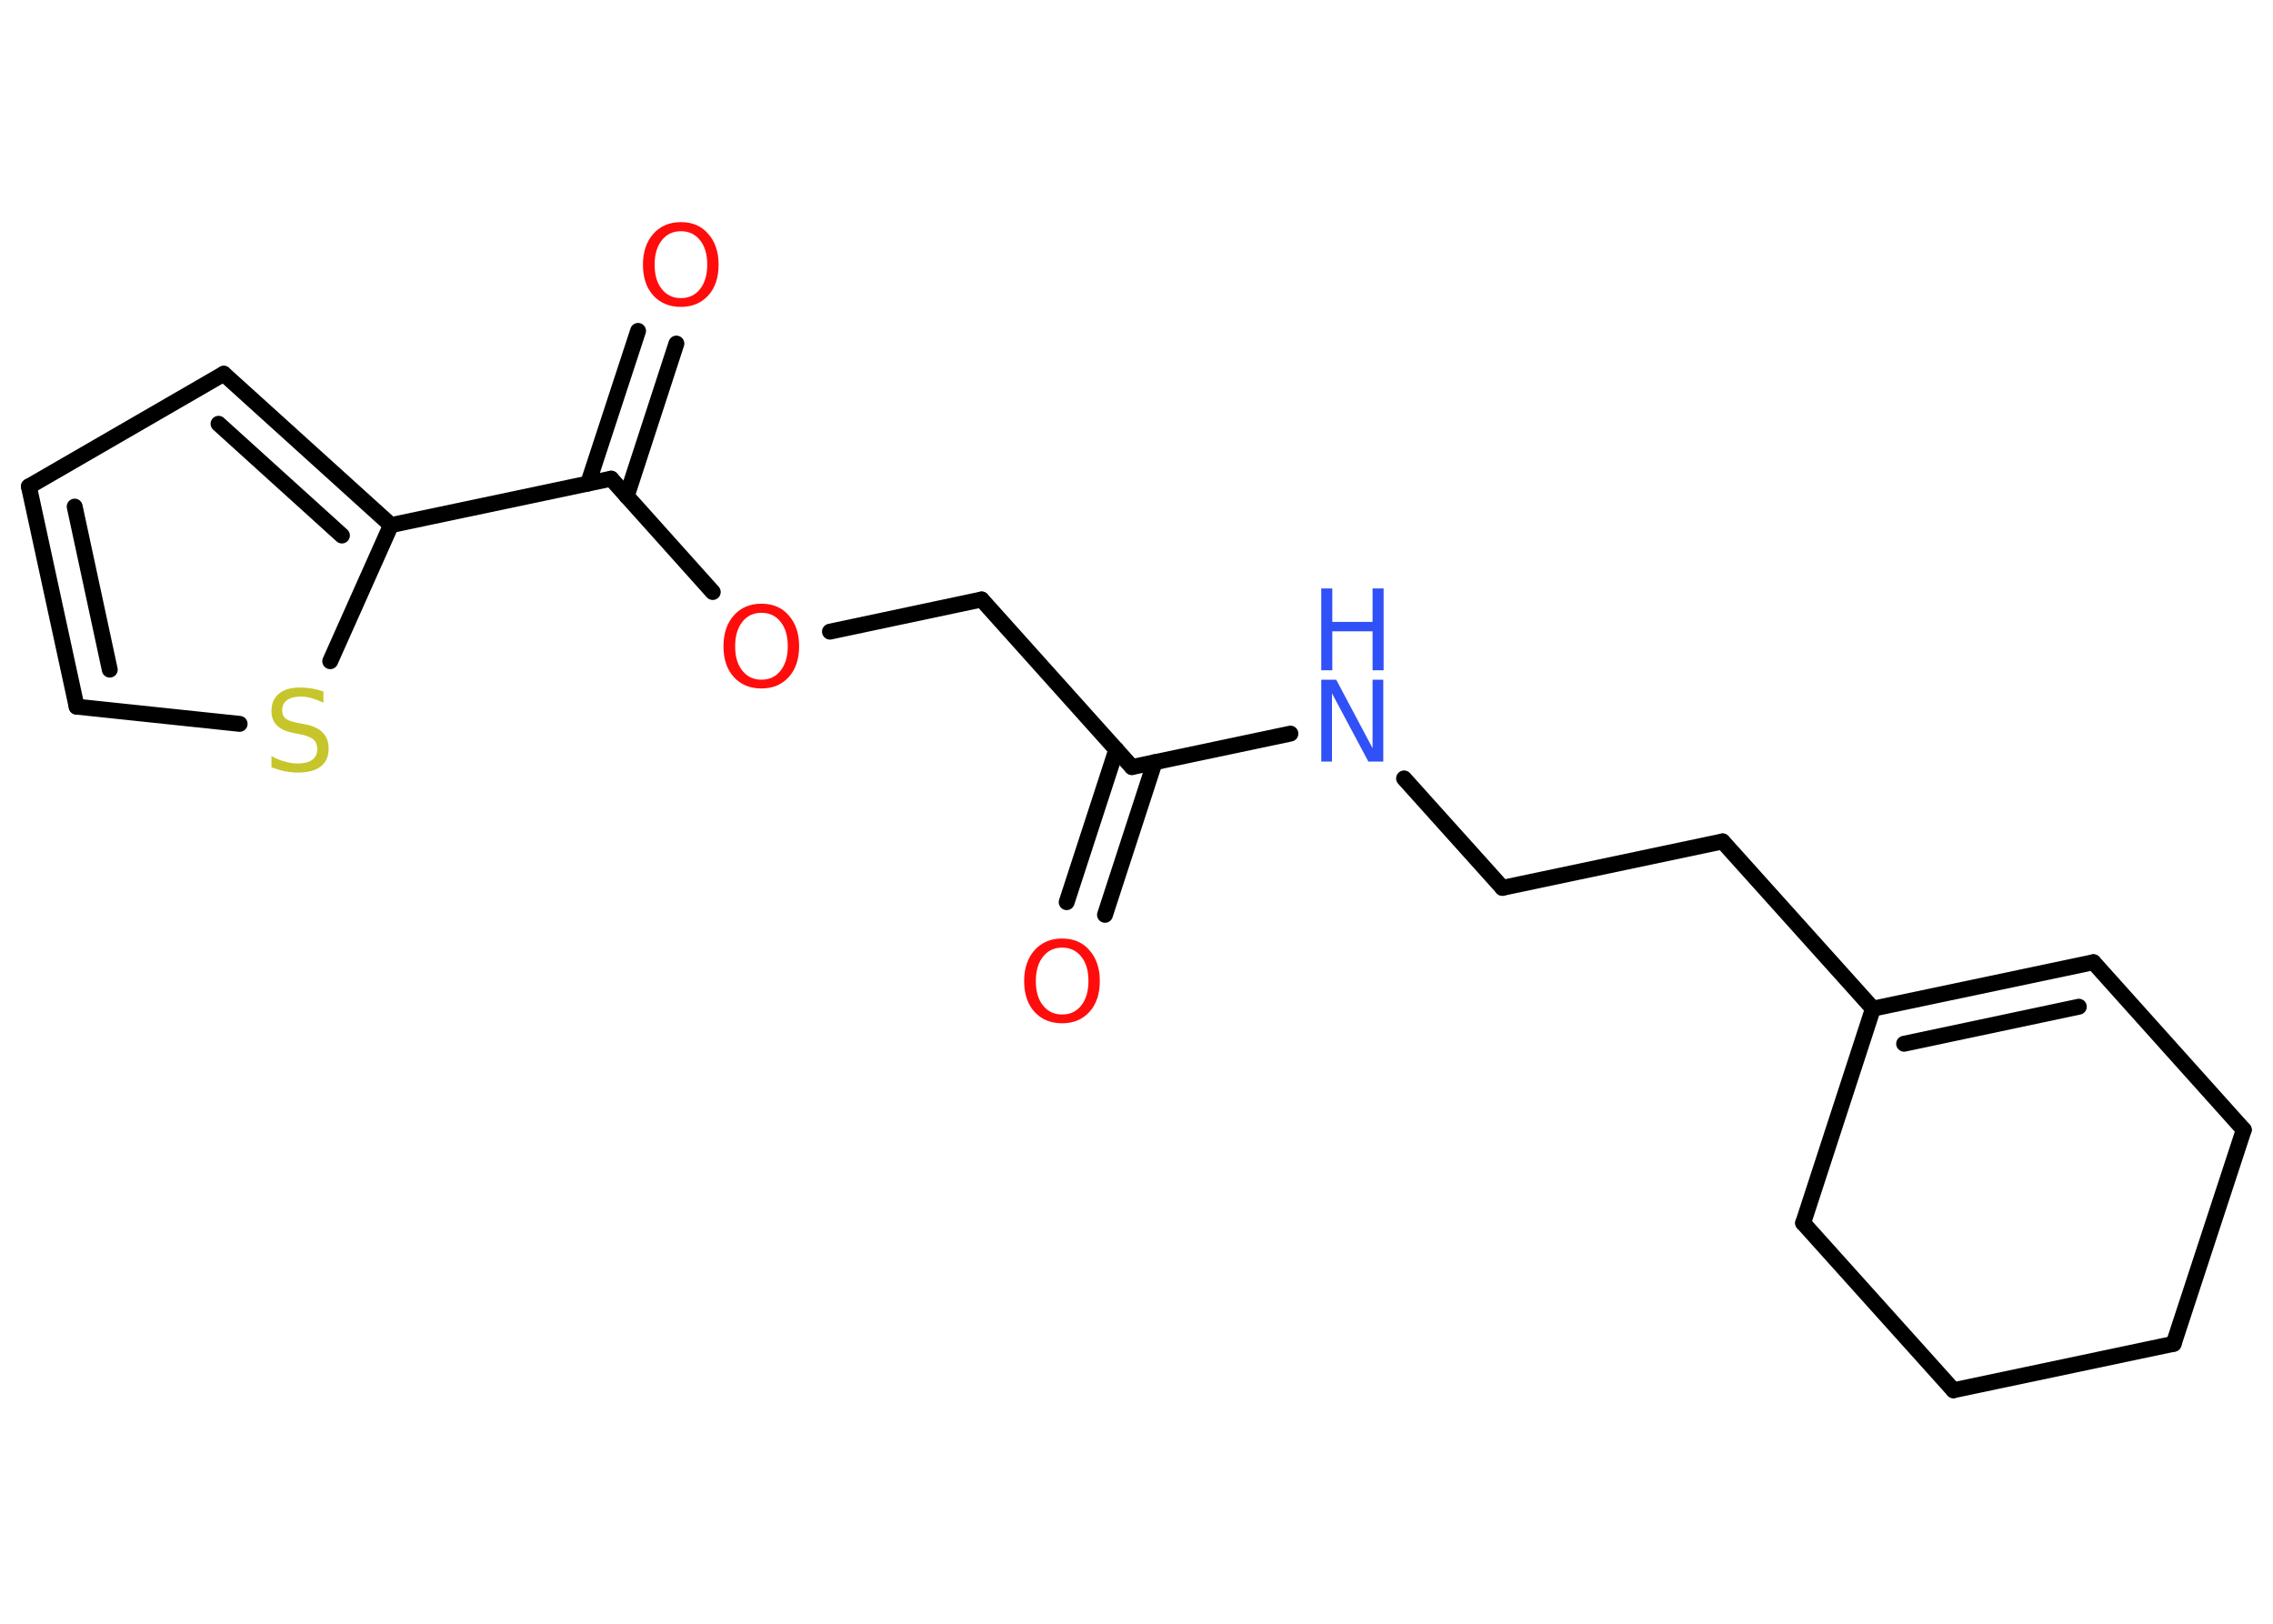 <?xml version='1.0' encoding='UTF-8'?>
<!DOCTYPE svg PUBLIC "-//W3C//DTD SVG 1.1//EN" "http://www.w3.org/Graphics/SVG/1.1/DTD/svg11.dtd">
<svg version='1.2' xmlns='http://www.w3.org/2000/svg' xmlns:xlink='http://www.w3.org/1999/xlink' width='70.0mm' height='50.0mm' viewBox='0 0 70.0 50.0'>
  <desc>Generated by the Chemistry Development Kit (http://github.com/cdk)</desc>
  <g stroke-linecap='round' stroke-linejoin='round' stroke='#000000' stroke-width='.49' fill='#FF0D0D'>
    <rect x='.0' y='.0' width='70.0' height='50.0' fill='#FFFFFF' stroke='none'/>
    <g id='mol1' class='mol'>
      <g id='mol1bnd1' class='bond'>
        <line x1='32.85' y1='27.78' x2='34.38' y2='23.08'/>
        <line x1='34.03' y1='28.17' x2='35.56' y2='23.47'/>
      </g>
      <line id='mol1bnd2' class='bond' x1='34.86' y1='23.62' x2='30.23' y2='18.46'/>
      <line id='mol1bnd3' class='bond' x1='30.23' y1='18.46' x2='25.56' y2='19.45'/>
      <line id='mol1bnd4' class='bond' x1='21.95' y1='18.23' x2='18.82' y2='14.74'/>
      <g id='mol1bnd5' class='bond'>
        <line x1='18.11' y1='14.89' x2='19.65' y2='10.19'/>
        <line x1='19.3' y1='15.28' x2='20.83' y2='10.58'/>
      </g>
      <line id='mol1bnd6' class='bond' x1='18.82' y1='14.74' x2='12.04' y2='16.17'/>
      <g id='mol1bnd7' class='bond'>
        <line x1='12.04' y1='16.17' x2='6.89' y2='11.51'/>
        <line x1='10.53' y1='16.49' x2='6.73' y2='13.05'/>
      </g>
      <line id='mol1bnd8' class='bond' x1='6.89' y1='11.51' x2='.89' y2='14.98'/>
      <g id='mol1bnd9' class='bond'>
        <line x1='.89' y1='14.98' x2='2.36' y2='21.76'/>
        <line x1='2.3' y1='15.6' x2='3.38' y2='20.62'/>
      </g>
      <line id='mol1bnd10' class='bond' x1='2.36' y1='21.76' x2='7.38' y2='22.29'/>
      <line id='mol1bnd11' class='bond' x1='12.04' y1='16.17' x2='10.17' y2='20.36'/>
      <line id='mol1bnd12' class='bond' x1='34.86' y1='23.62' x2='39.74' y2='22.59'/>
      <line id='mol1bnd13' class='bond' x1='43.24' y1='23.97' x2='46.27' y2='27.34'/>
      <line id='mol1bnd14' class='bond' x1='46.27' y1='27.34' x2='53.05' y2='25.91'/>
      <line id='mol1bnd15' class='bond' x1='53.05' y1='25.91' x2='57.68' y2='31.06'/>
      <g id='mol1bnd16' class='bond'>
        <line x1='64.47' y1='29.63' x2='57.68' y2='31.06'/>
        <line x1='64.02' y1='31.0' x2='58.64' y2='32.14'/>
      </g>
      <line id='mol1bnd17' class='bond' x1='64.47' y1='29.63' x2='69.1' y2='34.79'/>
      <line id='mol1bnd18' class='bond' x1='69.1' y1='34.79' x2='66.94' y2='41.38'/>
      <line id='mol1bnd19' class='bond' x1='66.94' y1='41.38' x2='60.16' y2='42.81'/>
      <line id='mol1bnd20' class='bond' x1='60.16' y1='42.81' x2='55.53' y2='37.66'/>
      <line id='mol1bnd21' class='bond' x1='57.68' y1='31.06' x2='55.53' y2='37.66'/>
      <path id='mol1atm1' class='atom' d='M32.71 29.18q-.37 .0 -.59 .28q-.22 .28 -.22 .75q.0 .48 .22 .75q.22 .28 .59 .28q.37 .0 .59 -.28q.22 -.28 .22 -.75q.0 -.48 -.22 -.75q-.22 -.28 -.59 -.28zM32.71 28.9q.53 .0 .84 .36q.32 .36 .32 .95q.0 .6 -.32 .95q-.32 .35 -.84 .35q-.53 .0 -.85 -.35q-.32 -.35 -.32 -.95q.0 -.59 .32 -.95q.32 -.36 .85 -.36z' stroke='none'/>
      <path id='mol1atm4' class='atom' d='M23.45 18.87q-.37 .0 -.59 .28q-.22 .28 -.22 .75q.0 .48 .22 .75q.22 .28 .59 .28q.37 .0 .59 -.28q.22 -.28 .22 -.75q.0 -.48 -.22 -.75q-.22 -.28 -.59 -.28zM23.45 18.59q.53 .0 .84 .36q.32 .36 .32 .95q.0 .6 -.32 .95q-.32 .35 -.84 .35q-.53 .0 -.85 -.35q-.32 -.35 -.32 -.95q.0 -.59 .32 -.95q.32 -.36 .85 -.36z' stroke='none'/>
      <path id='mol1atm6' class='atom' d='M20.97 7.12q-.37 .0 -.59 .28q-.22 .28 -.22 .75q.0 .48 .22 .75q.22 .28 .59 .28q.37 .0 .59 -.28q.22 -.28 .22 -.75q.0 -.48 -.22 -.75q-.22 -.28 -.59 -.28zM20.97 6.84q.53 .0 .84 .36q.32 .36 .32 .95q.0 .6 -.32 .95q-.32 .35 -.84 .35q-.53 .0 -.85 -.35q-.32 -.35 -.32 -.95q.0 -.59 .32 -.95q.32 -.36 .85 -.36z' stroke='none'/>
      <path id='mol1atm11' class='atom' d='M9.96 21.31v.33q-.19 -.09 -.36 -.14q-.17 -.05 -.33 -.05q-.28 .0 -.43 .11q-.15 .11 -.15 .31q.0 .17 .1 .25q.1 .09 .38 .14l.21 .04q.38 .07 .56 .26q.18 .18 .18 .49q.0 .37 -.24 .55q-.24 .19 -.72 .19q-.18 .0 -.38 -.04q-.2 -.04 -.42 -.12v-.35q.21 .12 .41 .17q.2 .06 .39 .06q.29 .0 .45 -.11q.16 -.11 .16 -.33q.0 -.19 -.11 -.29q-.11 -.1 -.37 -.16l-.21 -.04q-.38 -.07 -.55 -.24q-.17 -.16 -.17 -.45q.0 -.34 .23 -.53q.23 -.19 .65 -.19q.17 .0 .36 .03q.18 .03 .38 .1z' stroke='none' fill='#C6C62C'/>
      <g id='mol1atm12' class='atom'>
        <path d='M40.69 20.93h.46l1.12 2.11v-2.11h.33v2.52h-.46l-1.12 -2.1v2.1h-.33v-2.52z' stroke='none' fill='#3050F8'/>
        <path d='M40.69 18.12h.34v1.03h1.24v-1.03h.34v2.52h-.34v-1.2h-1.24v1.2h-.34v-2.52z' stroke='none' fill='#3050F8'/>
      </g>
    </g>
  </g>
</svg>
